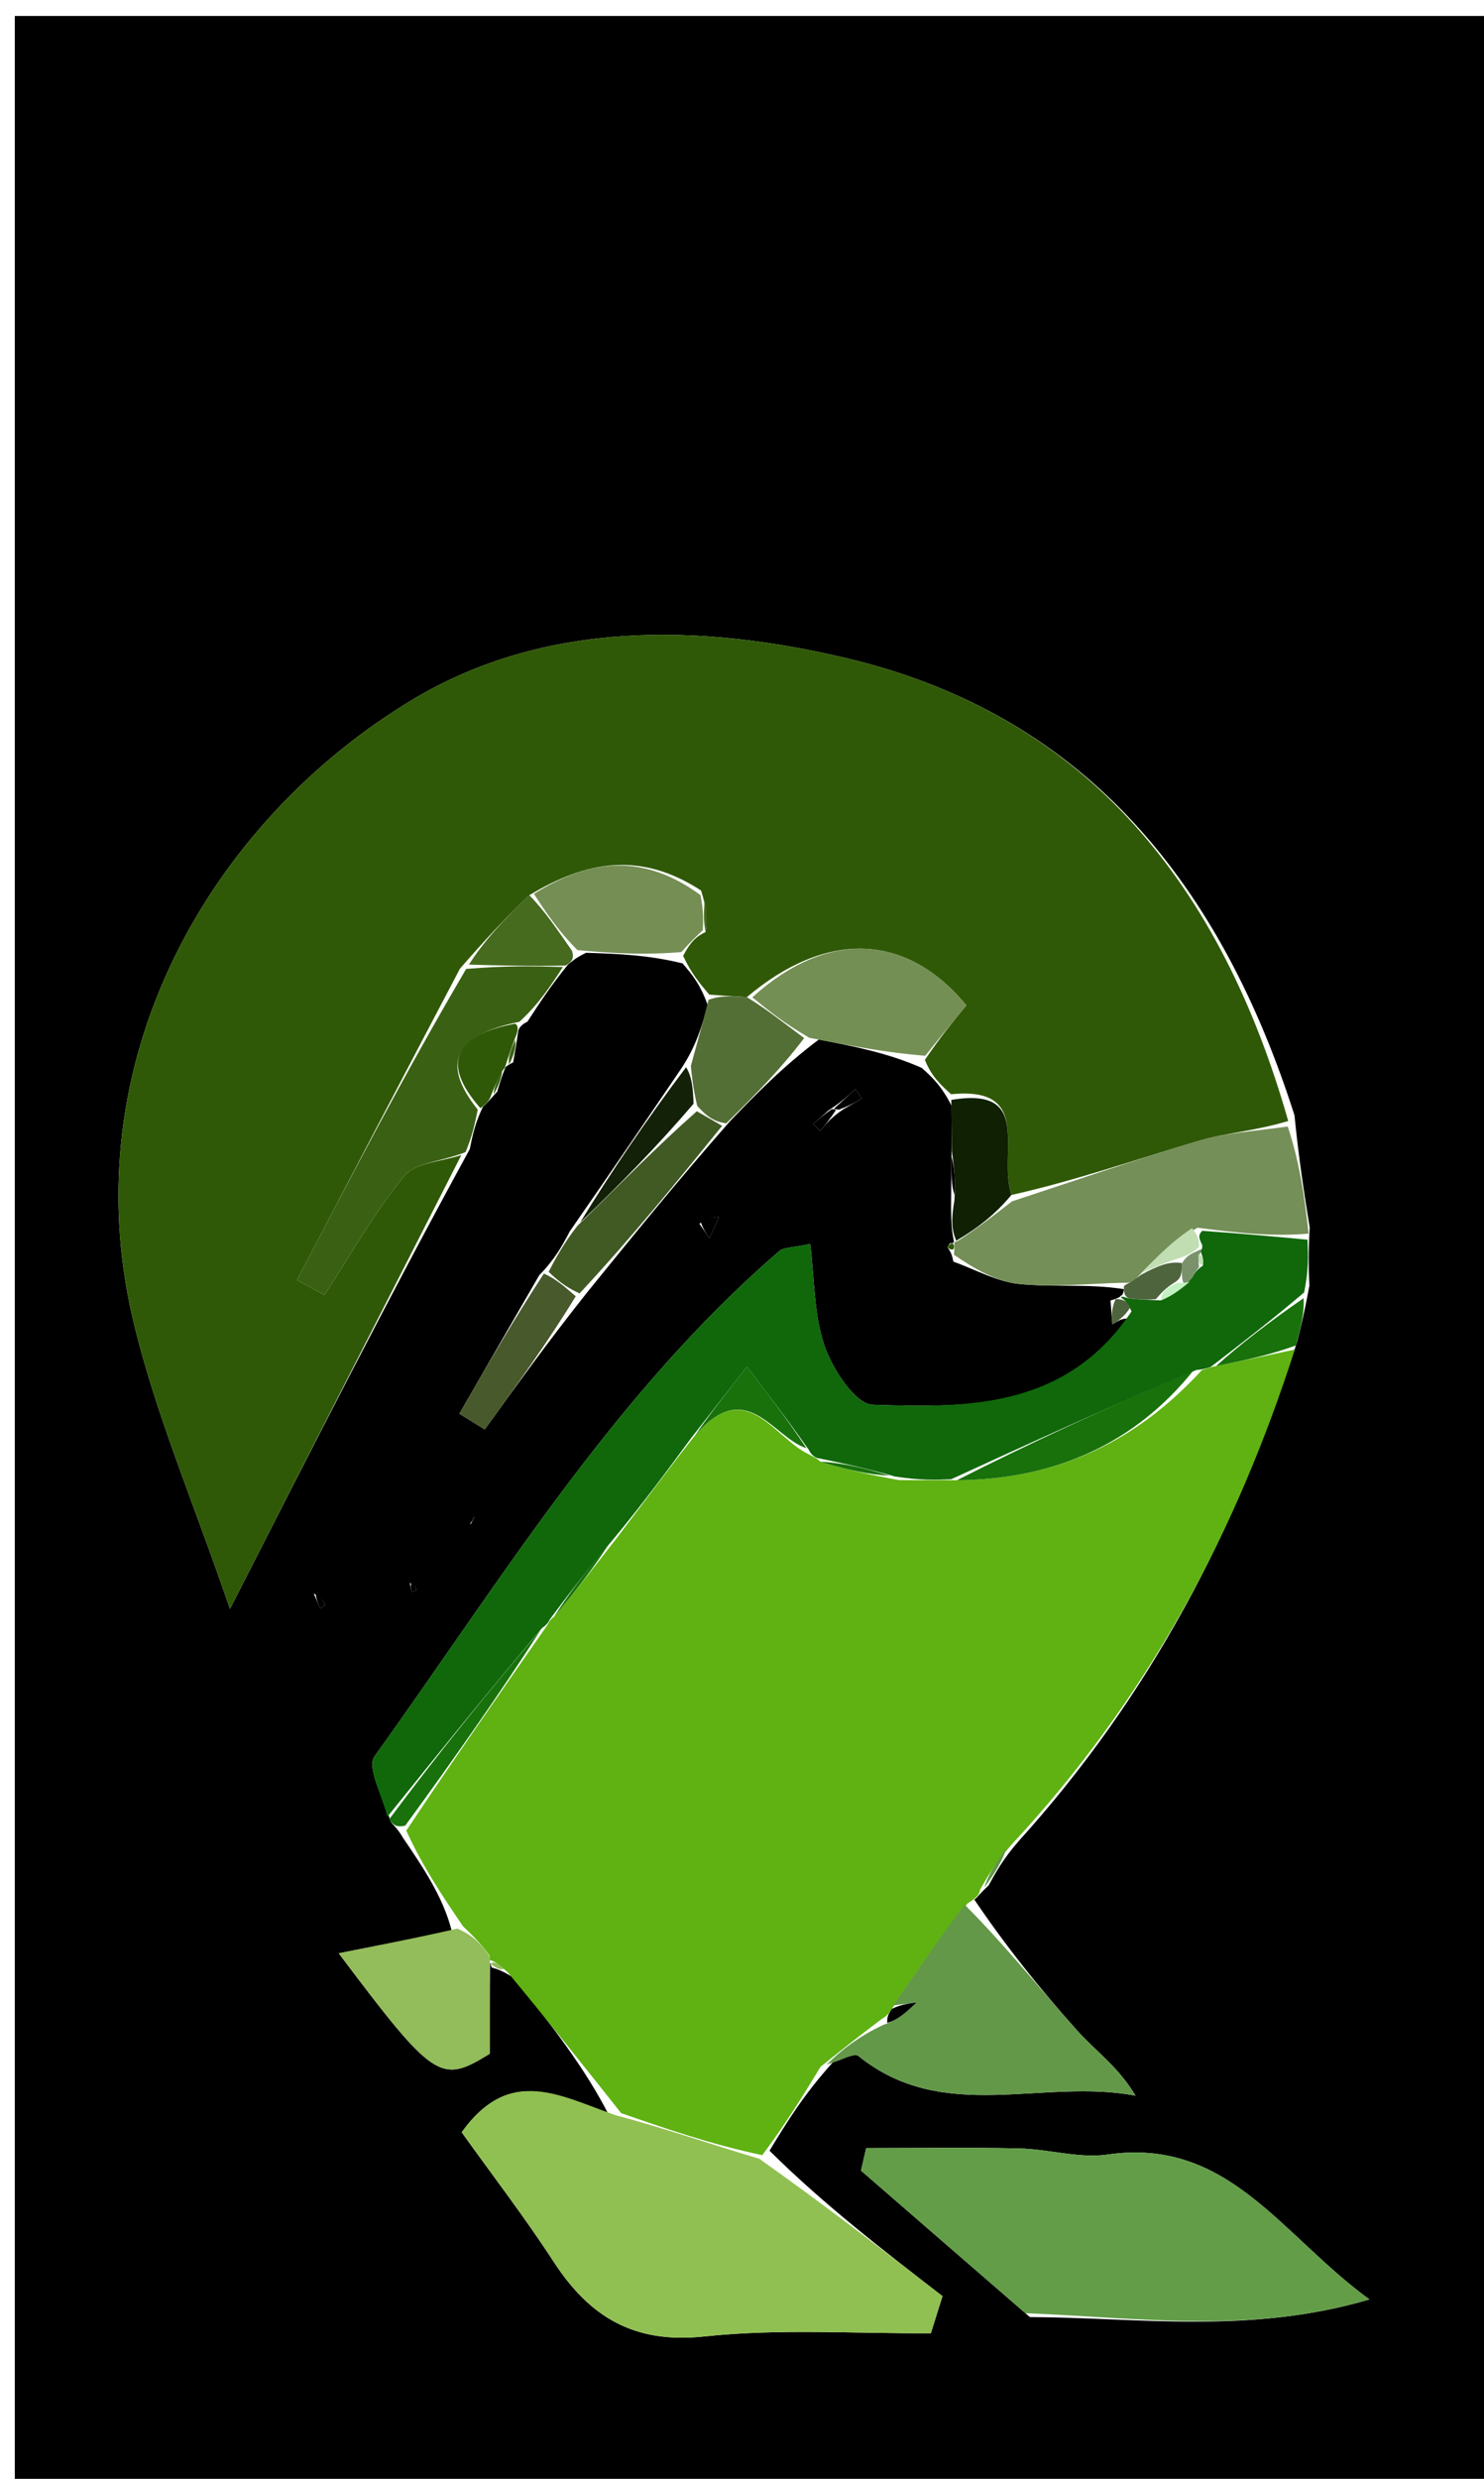 <svg version="1.1" id="Layer_1" xmlns="http://www.w3.org/2000/svg" xmlns:xlink="http://www.w3.org/1999/xlink" x="0px" y="0px"
	 width="100%" viewBox="0 0 103 172" enable-background="new 0 0 103 172" xml:space="preserve">
<path fill="#000000" opacity="1" stroke="none" 
	d="
M62,173 
	C41.352,173 21.203,173 1.028,173 
	C1.028,115.737 1.028,58.474 1.028,1.106 
	C35.231,1.106 69.463,1.106 103.847,1.106 
	C103.847,58.333 103.847,115.666 103.847,173 
	C90.141,173 76.321,173 62,173 
M35.618,73.709 
	C35.723,73.117 35.828,72.526 35.968,71.551 
	C35.968,71.551 36.004,71.167 36.602,70.899 
	C37.425,69.632 38.248,68.364 39.451,66.895 
	C39.702,66.731 39.862,66.504 40.681,66.11 
	C42.829,66.182 44.976,66.254 47.375,66.847 
	C47.994,67.57 48.612,68.292 49.118,69.742 
	C48.729,71.147 48.34,72.553 47.287,74.139 
	C44.842,77.741 42.398,81.342 39.549,85.435 
	C39.058,86.373 38.567,87.312 37.426,88.488 
	C35.578,91.69 33.73,94.892 31.882,98.094 
	C32.47,98.458 33.057,98.821 33.645,99.184 
	C35.829,96.157 38.013,93.13 40.727,89.706 
	C43.859,85.844 46.991,81.981 50.685,77.779 
	C52.492,75.908 54.299,74.038 56.832,72.13 
	C59.23,72.595 61.628,73.059 63.975,74.097 
	C64.655,74.707 65.335,75.316 66.038,76.714 
	C66.046,77.765 66.054,78.816 66.036,80.665 
	C66.031,81.461 66.027,82.258 66.012,83.807 
	C66.022,84.56 66.031,85.313 66.208,86.13 
	C66.208,86.13 66.235,86.307 65.947,86.252 
	C65.947,86.252 65.742,86.554 65.742,86.554 
	C65.742,86.554 66.046,86.782 66.169,87.542 
	C67.701,88.085 69.202,88.946 70.772,89.096 
	C73.16,89.325 75.596,89.061 78.006,89.452 
	C78.006,89.452 77.967,89.896 77.811,89.886 
	C77.811,89.886 77.8,90.042 77.078,90.235 
	C77.12,90.789 77.163,91.344 77.206,91.898 
	C77.639,91.615 78.073,91.331 78.688,91.606 
	C74.01,97.723 67.205,97.7 60.556,97.469 
	C59.365,97.427 57.792,95.012 57.233,93.402 
	C56.48,91.233 56.541,88.783 56.235,86.311 
	C54.991,86.585 54.398,86.537 54.081,86.811 
	C42.565,96.758 34.741,109.692 25.996,121.863 
	C25.433,122.646 26.549,124.636 27.129,126.418 
	C27.31,126.659 27.548,126.803 27.99,127.548 
	C29.371,129.585 30.753,131.621 31.356,133.984 
	C28.761,134.496 26.166,135.008 23.511,135.532 
	C30.163,144.375 30.579,144.608 33.997,142.501 
	C33.997,139.996 33.997,138.03 34.011,135.997 
	C34.011,135.997 33.943,135.985 34.124,136.52 
	C34.464,136.61 34.804,136.7 35.676,137.248 
	C38.155,140.373 40.633,143.499 42.334,146.904 
	C38.895,145.44 35.407,143.273 32.044,147.952 
	C34.152,150.9 36.409,153.834 38.421,156.927 
	C40.927,160.78 44.009,162.645 48.899,162.119 
	C54.084,161.562 59.368,161.931 64.608,161.896 
	C64.877,161.038 65.147,160.181 65.416,159.324 
	C61.273,156.123 57.13,152.921 53.409,149.23 
	C54.59,147.29 55.771,145.349 57.807,143.097 
	C58.41,142.933 59.291,142.425 59.576,142.655 
	C65.475,147.434 72.346,144.174 78.812,145.414 
	C77.637,143.42 76.045,142.317 74.785,140.914 
	C72.182,138.016 69.756,134.959 67.628,131.809 
	C67.856,131.636 67.986,131.408 68.616,130.825 
	C69.127,129.894 69.637,128.964 70.73,127.717 
	C79.689,117.808 85.813,106.308 90.038,93.068 
	C90.293,92.047 90.547,91.027 90.879,89.21 
	C90.837,88.146 90.795,87.082 90.902,85.178 
	C90.527,82.834 90.153,80.491 89.846,77.386 
	C84.821,61.651 75.58,49.704 58.901,45.705 
	C48.709,43.262 37.852,42.996 28.612,48.558 
	C14.542,57.029 5.003,73.634 9.23,91.564 
	C10.767,98.084 13.468,104.329 15.96,111.644 
	C21.844,100.105 26.933,90.125 32.603,79.738 
	C32.788,78.824 32.973,77.91 33.524,76.787 
	C33.749,76.609 33.921,76.389 34.506,75.75 
	C34.678,75.185 34.85,74.62 35.079,74.06 
	C35.079,74.06 35.068,74.003 35.618,73.709 
M58.512,76.983 
	C58.946,76.729 59.38,76.475 59.814,76.222 
	C59.668,76.004 59.521,75.786 59.375,75.569 
	C58.882,76.018 58.389,76.468 57.487,77.063 
	C57.135,77.377 56.783,77.69 56.43,78.003 
	C56.598,78.16 56.766,78.317 56.935,78.474 
	C57.306,78.01 57.677,77.546 58.512,76.983 
M71.48,160.775 
	C79.072,160.806 86.74,161.996 95.05,159.55 
	C88.931,155.107 85.258,148.283 76.878,149.496 
	C74.9,149.782 72.801,149.121 70.754,149.074 
	C67.21,148.993 63.663,149.051 60.117,149.051 
	C59.998,149.572 59.879,150.092 59.76,150.612 
	C63.458,153.822 67.157,157.032 71.48,160.775 
M48.544,84.909 
	C48.776,85.245 49.008,85.58 49.24,85.916 
	C49.462,85.423 49.685,84.931 49.908,84.439 
	C49.505,84.48 49.102,84.52 48.544,84.909 
M21.779,110.58 
	C21.927,110.923 22.076,111.266 22.224,111.609 
	C22.345,111.525 22.579,111.385 22.569,111.367 
	C22.403,111.038 22.208,110.725 21.779,110.58 
M28.446,109.839 
	C28.485,110.041 28.525,110.244 28.564,110.446 
	C28.683,110.408 28.803,110.369 28.922,110.331 
	C28.835,110.144 28.748,109.957 28.446,109.839 
M32.646,105.799 
	C32.748,105.612 32.85,105.425 32.952,105.238 
	C32.8,105.38 32.648,105.521 32.646,105.799 
z"/>
<path fill="#305907" opacity="1" stroke="none" 
	d="
M32.021,80.146 
	C26.933,90.125 21.844,100.105 15.96,111.644 
	C13.468,104.329 10.767,98.084 9.23,91.564 
	C5.003,73.634 14.542,57.029 28.612,48.558 
	C37.852,42.996 48.709,43.262 58.901,45.705 
	C75.58,49.704 84.821,61.651 89.411,77.782 
	C87.051,78.492 85.068,78.607 83.214,79.156 
	C78.857,80.447 74.561,81.944 70.197,82.916 
	C69.242,79.995 71.757,75.352 66.015,75.926 
	C65.335,75.316 64.655,74.707 64.193,73.541 
	C65.31,71.895 66.21,70.804 67.073,69.758 
	C62.877,64.676 57.334,64.552 51.84,69.187 
	C50.72,69.119 49.975,69.067 49.23,69.014 
	C48.612,68.292 47.994,67.57 47.414,66.326 
	C47.895,65.383 48.338,64.962 48.976,64.669 
	C49.1,63.867 49.028,62.937 48.66,61.792 
	C44.49,59.077 40.741,59.705 36.739,62.116 
	C34.985,63.776 33.552,65.344 31.925,67.211 
	C28.026,74.611 24.32,81.713 20.615,88.815 
	C21.249,89.164 21.883,89.512 22.517,89.861 
	C24.331,87.08 25.965,84.151 28.054,81.596 
	C28.821,80.658 30.667,80.603 32.021,80.146 
z"/>
<path fill="#5FB212" opacity="1" stroke="none" 
	d="
M43.112,146.624 
	C40.633,143.499 38.155,140.373 35.235,136.847 
	C34.547,136.224 34.264,136.07 33.943,135.985 
	C33.943,135.985 34.011,135.997 33.989,135.703 
	C33.356,134.826 32.745,134.241 32.134,133.657 
	C30.753,131.621 29.371,129.585 28.198,127.023 
	C31.548,121.996 34.688,117.494 37.932,112.846 
	C38.036,112.7 38.159,112.364 38.448,112.192 
	C40.006,110.347 41.274,108.675 42.783,106.751 
	C44.67,104.264 46.316,102.028 48.221,99.622 
	C51.816,95.419 53.626,99.737 56.18,100.934 
	C56.335,101.037 56.687,101.158 56.933,101.417 
	C58.776,101.998 60.373,102.319 62.372,102.698 
	C63.855,102.719 64.935,102.681 66.416,102.711 
	C73.417,102.645 78.857,100.035 83.425,95.059 
	C83.638,95.013 84.039,94.842 84.404,94.789 
	C86.467,94.371 88.164,94.007 89.862,93.642 
	C85.813,106.308 79.689,117.808 70.163,128.046 
	C69.07,129.292 68.544,130.208 68.019,131.124 
	C67.986,131.408 67.856,131.636 67.142,132.084 
	C65.106,134.623 63.556,136.886 61.907,139.385 
	C61.685,139.741 61.562,139.86 61.16,140.12 
	C59.571,141.31 58.262,142.36 56.952,143.409 
	C55.771,145.349 54.59,147.29 52.905,149.541 
	C49.305,148.776 46.209,147.7 43.112,146.624 
z"/>
<path fill="#10680B" opacity="1" stroke="none" 
	d="
M56.687,101.158 
	C56.687,101.158 56.335,101.037 56.13,100.591 
	C54.563,98.372 53.202,96.6 51.841,94.828 
	C50.548,96.483 49.256,98.138 47.963,99.792 
	C46.316,102.028 44.67,104.264 42.508,106.874 
	C40.715,108.953 39.437,110.659 38.159,112.364 
	C38.159,112.364 38.036,112.7 37.626,112.96 
	C33.773,117.502 30.329,121.783 26.885,126.064 
	C26.549,124.636 25.433,122.646 25.996,121.863 
	C34.741,109.692 42.565,96.758 54.081,86.811 
	C54.398,86.537 54.991,86.585 56.235,86.311 
	C56.541,88.783 56.48,91.233 57.233,93.402 
	C57.792,95.012 59.365,97.427 60.556,97.469 
	C67.205,97.7 74.01,97.723 78.537,90.993 
	C78.192,90.268 77.996,90.155 77.8,90.042 
	C77.8,90.042 77.811,89.886 78.239,90.069 
	C79.188,90.215 79.709,90.178 80.569,90.231 
	C81.462,89.862 82.017,89.401 82.721,88.673 
	C82.989,88.238 83.106,88.071 83.488,87.819 
	C83.578,87.397 83.403,87.061 83.314,86.75 
	C83.401,86.775 83.457,86.604 83.442,86.392 
	C83.24,85.964 83.118,85.717 83.445,85.404 
	C86.139,85.587 88.446,85.803 90.752,86.018 
	C90.795,87.082 90.837,88.146 90.516,89.679 
	C88.115,91.712 86.077,93.277 84.039,94.842 
	C84.039,94.842 83.638,95.013 83.036,95.059 
	C76.961,97.618 71.488,100.13 66.015,102.642 
	C64.935,102.681 63.855,102.719 62.141,102.456 
	C59.9,101.822 58.294,101.49 56.687,101.158 
z"/>
<path fill="#91C052" opacity="1" stroke="none" 
	d="
M42.723,146.764 
	C46.209,147.7 49.305,148.776 52.694,149.786 
	C57.13,152.921 61.273,156.123 65.416,159.324 
	C65.147,160.181 64.877,161.038 64.608,161.896 
	C59.368,161.931 54.084,161.562 48.899,162.119 
	C44.009,162.645 40.927,160.78 38.421,156.927 
	C36.409,153.834 34.152,150.9 32.044,147.952 
	C35.407,143.273 38.895,145.44 42.723,146.764 
z"/>
<path fill="#639D48" opacity="1" stroke="none" 
	d="
M71.168,160.508 
	C67.157,157.032 63.458,153.822 59.76,150.612 
	C59.879,150.092 59.998,149.572 60.117,149.051 
	C63.663,149.051 67.21,148.993 70.754,149.074 
	C72.801,149.121 74.9,149.782 76.878,149.496 
	C85.258,148.283 88.931,155.107 95.05,159.55 
	C86.74,161.996 79.072,160.806 71.168,160.508 
z"/>
<path fill="#748F57" opacity="1" stroke="none" 
	d="
M90.827,85.598 
	C88.446,85.803 86.139,85.587 83.124,85.188 
	C81.265,86.193 80.114,87.382 78.853,88.722 
	C78.512,88.991 78.268,89.035 78.011,89.006 
	C75.596,89.061 73.16,89.325 70.772,89.096 
	C69.202,88.946 67.701,88.085 66.213,87.066 
	C66.257,86.591 66.235,86.307 66.235,86.307 
	C66.235,86.307 66.208,86.13 66.456,86.12 
	C67.884,85.192 69.062,84.275 70.241,83.358 
	C74.561,81.944 78.857,80.447 83.214,79.156 
	C85.068,78.607 87.051,78.492 89.377,78.163 
	C90.153,80.491 90.527,82.834 90.827,85.598 
z"/>
<path fill="#639849" opacity="1" stroke="none" 
	d="
M57.379,143.253 
	C58.262,142.36 59.571,141.31 61.298,140.503 
	C62.349,140.146 62.983,139.547 63.617,138.948 
	C63.08,139.015 62.544,139.082 62.007,139.149 
	C63.556,136.886 65.106,134.623 66.956,132.164 
	C69.756,134.959 72.182,138.016 74.785,140.914 
	C76.045,142.317 77.637,143.42 78.812,145.414 
	C72.346,144.174 65.475,147.434 59.576,142.655 
	C59.291,142.425 58.41,142.933 57.379,143.253 
z"/>
<path fill="#3A6113" opacity="1" stroke="none" 
	d="
M32.312,79.942 
	C30.667,80.603 28.821,80.658 28.054,81.596 
	C25.965,84.151 24.331,87.08 22.517,89.861 
	C21.883,89.512 21.249,89.164 20.615,88.815 
	C24.32,81.713 28.026,74.611 32.354,67.231 
	C35.008,67 37.04,67.049 39.071,67.097 
	C38.248,68.364 37.425,69.632 36.053,70.897 
	C31.732,71.778 30.468,73.627 33.159,76.995 
	C32.973,77.91 32.788,78.824 32.312,79.942 
z"/>
<path fill="#748F53" opacity="1" stroke="none" 
	d="
M52.216,69.202 
	C57.334,64.552 62.877,64.676 67.073,69.758 
	C66.21,70.804 65.31,71.895 64.219,73.254 
	C61.628,73.059 59.23,72.595 56.175,72.011 
	C54.417,70.995 53.316,70.099 52.216,69.202 
z"/>
<path fill="#93BC5A" opacity="1" stroke="none" 
	d="
M31.745,133.821 
	C32.745,134.241 33.356,134.826 33.982,135.737 
	C33.997,138.03 33.997,139.996 33.997,142.501 
	C30.579,144.608 30.163,144.375 23.511,135.532 
	C26.166,135.008 28.761,134.496 31.745,133.821 
z"/>
<path fill="#748E54" opacity="1" stroke="none" 
	d="
M37.059,62.025 
	C40.741,59.705 44.49,59.077 48.621,62.109 
	C48.845,63.275 48.813,63.908 48.781,64.541 
	C48.338,64.962 47.895,65.383 47.287,66.065 
	C44.976,66.254 42.829,66.182 40.08,65.925 
	C38.671,64.501 37.865,63.263 37.059,62.025 
z"/>
<path fill="#415A24" opacity="1" stroke="none" 
	d="
M50.123,78.118 
	C46.991,81.981 43.859,85.844 40.227,89.746 
	C39.176,89.274 38.626,88.762 38.077,88.25 
	C38.567,87.312 39.058,86.373 40.065,85.067 
	C43.092,82.12 45.604,79.54 48.365,77.107 
	C49.117,77.543 49.62,77.83 50.123,78.118 
z"/>
<path fill="#546F35" opacity="1" stroke="none" 
	d="
M50.404,77.948 
	C49.62,77.83 49.117,77.543 48.39,76.731 
	C48.094,75.457 48.022,74.707 47.95,73.958 
	C48.34,72.553 48.729,71.147 49.174,69.378 
	C49.975,69.067 50.72,69.119 51.84,69.187 
	C53.316,70.099 54.417,70.995 55.812,72.029 
	C54.299,74.038 52.492,75.908 50.404,77.948 
z"/>
<path fill="#0F2102" opacity="1" stroke="none" 
	d="
M70.197,82.916 
	C69.062,84.275 67.884,85.192 66.373,86.088 
	C66.031,85.313 66.022,84.56 66.244,83.286 
	C66.338,81.798 66.2,80.832 66.062,79.866 
	C66.054,78.816 66.046,77.765 66.027,76.32 
	C71.757,75.352 69.242,79.995 70.197,82.916 
z"/>
<path fill="#18710B" opacity="1" stroke="none" 
	d="
M27.007,126.241 
	C30.329,121.783 33.773,117.502 37.523,113.107 
	C34.688,117.494 31.548,121.996 28.126,126.675 
	C27.548,126.803 27.31,126.659 27.007,126.241 
z"/>
<path fill="#48592C" opacity="1" stroke="none" 
	d="
M37.751,88.369 
	C38.626,88.762 39.176,89.274 39.962,89.944 
	C38.013,93.13 35.829,96.157 33.645,99.184 
	C33.057,98.821 32.47,98.458 31.882,98.094 
	C33.73,94.892 35.578,91.69 37.751,88.369 
z"/>
<path fill="#142109" opacity="1" stroke="none" 
	d="
M47.619,74.049 
	C48.022,74.707 48.094,75.457 48.14,76.583 
	C45.604,79.54 43.092,82.12 40.267,84.822 
	C42.398,81.342 44.842,77.741 47.619,74.049 
z"/>
<path fill="#466B1F" opacity="1" stroke="none" 
	d="
M36.739,62.116 
	C37.865,63.263 38.671,64.501 39.703,65.975 
	C39.862,66.504 39.702,66.731 39.261,66.996 
	C37.04,67.049 35.008,67 32.547,66.932 
	C33.552,65.344 34.985,63.776 36.739,62.116 
z"/>
<path fill="#305907" opacity="1" stroke="none" 
	d="
M33.341,76.891 
	C30.468,73.627 31.732,71.778 35.754,71.031 
	C36.004,71.167 35.968,71.551 35.775,71.969 
	C35.41,72.925 35.239,73.464 35.068,74.003 
	C35.068,74.003 35.079,74.06 34.874,74.288 
	C34.459,75.053 34.248,75.59 34.037,76.127 
	C33.921,76.389 33.749,76.609 33.341,76.891 
z"/>
<path fill="#18710B" opacity="1" stroke="none" 
	d="
M84.404,94.789 
	C86.077,93.277 88.115,91.712 90.477,90.077 
	C90.547,91.027 90.293,92.047 89.95,93.355 
	C88.164,94.007 86.467,94.371 84.404,94.789 
z"/>
<path fill="#000000" opacity="1" stroke="none" 
	d="
M48.622,84.735 
	C49.102,84.52 49.505,84.48 49.908,84.439 
	C49.685,84.931 49.462,85.423 49.24,85.916 
	C49.008,85.58 48.776,85.245 48.622,84.735 
z"/>
<path fill="#000000" opacity="1" stroke="none" 
	d="
M57.896,76.917 
	C58.389,76.468 58.882,76.018 59.375,75.569 
	C59.521,75.786 59.668,76.004 59.814,76.222 
	C59.38,76.475 58.946,76.729 58.244,76.989 
	C57.976,76.996 57.896,76.917 57.896,76.917 
z"/>
<path fill="#000000" opacity="1" stroke="none" 
	d="
M66.049,80.265 
	C66.2,80.832 66.338,81.798 66.249,82.909 
	C66.027,82.258 66.031,81.461 66.049,80.265 
z"/>
<path fill="#000000" opacity="1" stroke="none" 
	d="
M21.899,110.494 
	C22.208,110.725 22.403,111.038 22.569,111.367 
	C22.579,111.385 22.345,111.525 22.224,111.609 
	C22.076,111.266 21.927,110.923 21.899,110.494 
z"/>
<path fill="#000000" opacity="1" stroke="none" 
	d="
M58.012,77.039 
	C57.677,77.546 57.306,78.01 56.935,78.474 
	C56.766,78.317 56.598,78.16 56.43,78.003 
	C56.783,77.69 57.135,77.377 57.692,76.99 
	C57.896,76.917 57.976,76.996 58.012,77.039 
z"/>
<path fill="#000000" opacity="1" stroke="none" 
	d="
M28.553,109.805 
	C28.748,109.957 28.835,110.144 28.922,110.331 
	C28.803,110.369 28.683,110.408 28.564,110.446 
	C28.525,110.244 28.485,110.041 28.553,109.805 
z"/>
<path fill="#4E643D" opacity="1" stroke="none" 
	d="
M78.009,89.229 
	C78.268,89.035 78.512,88.991 79.188,88.46 
	C80.437,87.772 81.241,87.498 82.043,87.646 
	C82.021,88.349 82.002,88.63 81.627,88.922 
	C80.924,89.335 80.577,89.738 80.23,90.141 
	C79.709,90.178 79.188,90.215 78.317,90.074 
	C77.967,89.896 78.006,89.452 78.009,89.229 
z"/>
<path fill="#000000" opacity="1" stroke="none" 
	d="
M32.571,105.731 
	C32.648,105.521 32.8,105.38 32.952,105.238 
	C32.85,105.425 32.748,105.612 32.571,105.731 
z"/>
<path fill="#639849" opacity="1" stroke="none" 
	d="
M68.317,130.974 
	C68.544,130.208 69.07,129.292 69.872,128.205 
	C69.637,128.964 69.127,129.894 68.317,130.974 
z"/>
<path fill="#3A6113" opacity="1" stroke="none" 
	d="
M34.272,75.938 
	C34.248,75.59 34.459,75.053 34.846,74.286 
	C34.85,74.62 34.678,75.185 34.272,75.938 
z"/>
<path fill="#4E643D" opacity="1" stroke="none" 
	d="
M77.439,90.138 
	C77.996,90.155 78.192,90.268 78.447,90.715 
	C78.073,91.331 77.639,91.615 77.206,91.898 
	C77.163,91.344 77.12,90.789 77.439,90.138 
z"/>
<path fill="#3A6113" opacity="1" stroke="none" 
	d="
M35.343,73.856 
	C35.239,73.464 35.41,72.925 35.757,72.16 
	C35.828,72.526 35.723,73.117 35.343,73.856 
z"/>
<path fill="#305907" opacity="1" stroke="none" 
	d="
M66.091,86.28 
	C66.235,86.307 66.257,86.591 66.151,86.686 
	C66.046,86.782 65.742,86.554 65.742,86.554 
	C65.742,86.554 65.947,86.252 66.091,86.28 
z"/>
<path fill="#93BC5A" opacity="1" stroke="none" 
	d="
M34.034,136.253 
	C34.264,136.07 34.547,136.224 34.969,136.618 
	C34.804,136.7 34.464,136.61 34.034,136.253 
z"/>
<path fill="#466B1F" opacity="1" stroke="none" 
	d="
M48.976,64.669 
	C48.813,63.908 48.845,63.275 48.917,62.324 
	C49.028,62.937 49.1,63.867 48.976,64.669 
z"/>
<path fill="#18710B" opacity="1" stroke="none" 
	d="
M66.416,102.711 
	C71.488,100.13 76.961,97.618 82.823,95.105 
	C78.857,100.035 73.417,102.645 66.416,102.711 
z"/>
<path fill="#18710B" opacity="1" stroke="none" 
	d="
M48.221,99.622 
	C49.256,98.138 50.548,96.483 51.841,94.828 
	C53.202,96.6 54.563,98.372 55.974,100.488 
	C53.626,99.737 51.816,95.419 48.221,99.622 
z"/>
<path fill="#18710B" opacity="1" stroke="none" 
	d="
M38.448,112.192 
	C39.437,110.659 40.715,108.953 42.267,107.125 
	C41.274,108.675 40.006,110.347 38.448,112.192 
z"/>
<path fill="#18710B" opacity="1" stroke="none" 
	d="
M56.933,101.417 
	C58.294,101.49 59.9,101.822 61.738,102.397 
	C60.373,102.319 58.776,101.998 56.933,101.417 
z"/>
<path fill="#000000" opacity="1" stroke="none" 
	d="
M61.907,139.385 
	C62.544,139.082 63.08,139.015 63.617,138.948 
	C62.983,139.547 62.349,140.146 61.578,140.362 
	C61.562,139.86 61.685,139.741 61.907,139.385 
z"/>
<path fill="#C0DEB2" opacity="1" stroke="none" 
	d="
M82.044,87.224 
	C81.241,87.498 80.437,87.772 79.298,88.308 
	C80.114,87.382 81.265,86.193 82.737,85.221 
	C83.118,85.717 83.24,85.964 83.219,86.527 
	C82.69,86.99 82.367,87.107 82.044,87.224 
z"/>
<path fill="#C2F1C2" opacity="1" stroke="none" 
	d="
M80.569,90.231 
	C80.577,89.738 80.924,89.335 81.77,88.999 
	C82.269,89.066 82.571,88.94 82.571,88.94 
	C82.017,89.401 81.462,89.862 80.569,90.231 
z"/>
<path fill="#79926C" opacity="1" stroke="none" 
	d="
M82.721,88.673 
	C82.571,88.94 82.269,89.066 82.126,88.988 
	C82.002,88.63 82.021,88.349 82.043,87.646 
	C82.367,87.107 82.69,86.99 83.235,86.739 
	C83.457,86.604 83.401,86.775 83.268,87.045 
	C83.164,87.511 83.194,87.708 83.224,87.904 
	C83.106,88.071 82.989,88.238 82.721,88.673 
z"/>
<path fill="#C0DEB2" opacity="1" stroke="none" 
	d="
M83.488,87.819 
	C83.194,87.708 83.164,87.511 83.181,87.02 
	C83.403,87.061 83.578,87.397 83.488,87.819 
z"/>
</svg>